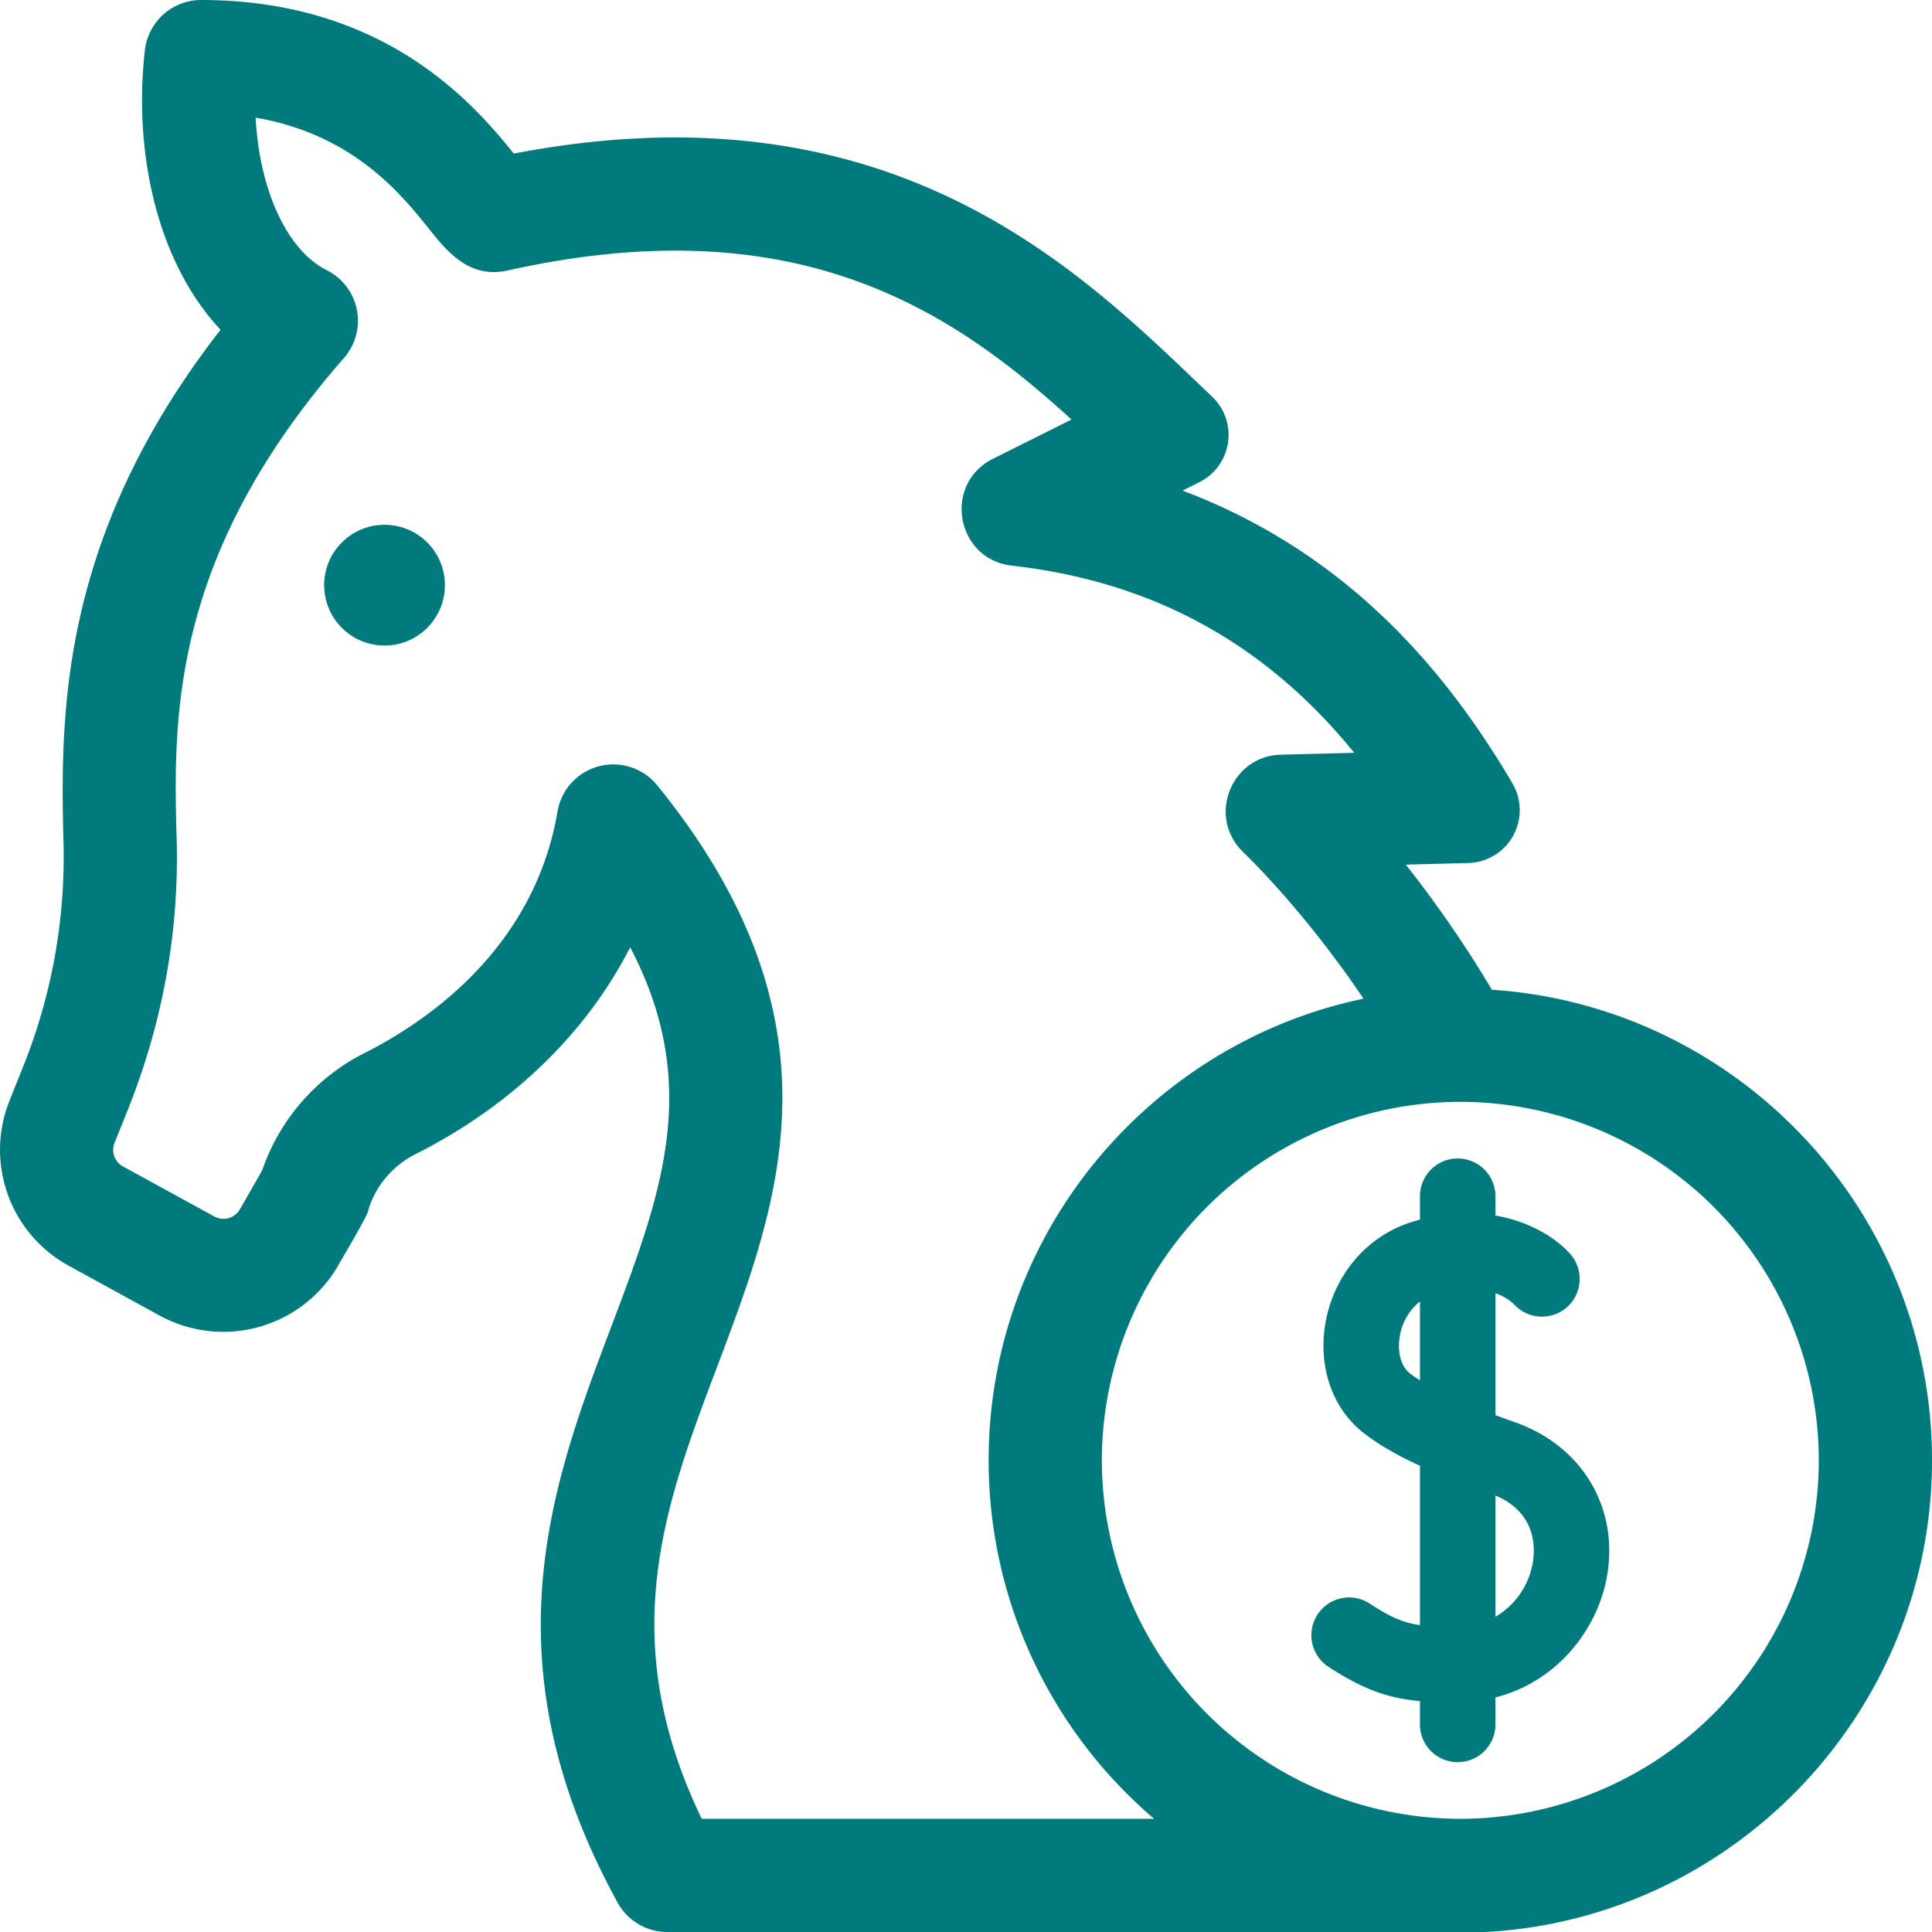 <svg width="32" height="32" viewBox="0 0 32 32" xmlns="http://www.w3.org/2000/svg">
    <g fill="#007A7C" fill-rule="nonzero">
        <path d="M24.71 16.393a19.101 19.101 0 0 0-1.426-2.072l1.036-.027a.875.875 0 0 0 .728-1.323l-.054-.092c-.793-1.327-1.677-2.376-2.702-3.205a9.745 9.745 0 0 0-2.706-1.548l.28-.14a.875.875 0 0 0 .211-1.416l-.259-.247C17.742 4.34 14.632 1.368 8.51 2.544 7.843 1.714 6.365 0 3.33 0A.938.938 0 0 0 2.4.83c-.123 1.07-.005 2.165.331 3.086.226.616.538 1.137.922 1.545-1.104 1.421-1.839 2.865-2.238 4.391-.396 1.514-.397 2.858-.363 4.105a9.316 9.316 0 0 1-.677 3.73l-.218.546a2.187 2.187 0 0 0 .979 2.73l1.514.83a2.198 2.198 0 0 0 2.95-.83c.029-.06.522-.877.502-.926.118-.395.403-.731.782-.922 1.6-.807 2.829-2.006 3.554-3.425 1.197 2.288.515 4.092-.31 6.275-.983 2.597-2.097 5.54.102 9.549.165.3.48.486.822.486H24.6C28.713 31.782 32 28.355 32 24.187c0-4.132-3.225-7.524-7.29-7.794zM11.623 30.125c-1.444-2.997-.616-5.186.258-7.496.521-1.379 1.06-2.805 1.077-4.376.018-1.792-.66-3.508-2.073-5.246a.937.937 0 0 0-1.651.435c-.386 2.272-2.167 3.48-3.195 3.999a3.423 3.423 0 0 0-1.698 1.947l-.368.643a.315.315 0 0 1-.421.119l-1.515-.83a.312.312 0 0 1-.14-.39l.219-.546c.579-1.448.852-2.954.81-4.478-.053-1.969-.126-4.666 2.77-7.976a.937.937 0 0 0-.286-1.456c-.665-.333-1.114-1.345-1.176-2.525 1.625.278 2.423 1.28 2.883 1.856.275.345.652.818 1.292.675 4.818-1.077 7.386.687 9.338 2.469l-1.3.65c-.835.417-.614 1.665.314 1.77 2.323.263 4.19 1.28 5.67 3.1l-1.215.031c-.828.022-1.223 1.029-.63 1.608l.01.01c.283.276 1.115 1.13 1.988 2.423-3.541.741-6.209 3.888-6.209 7.646a7.797 7.797 0 0 0 2.741 5.938h-7.493zm12.565 0a5.944 5.944 0 0 1-5.938-5.938 5.944 5.944 0 0 1 5.938-5.937 5.944 5.944 0 0 1 5.937 5.938 5.944 5.944 0 0 1-5.937 5.937z"/>
        <circle transform="rotate(-4.069 6.37 9.692)" cx="6.369" cy="9.692" r="1"/>
        <path d="m25.1 23.56-.33-.12v-2.02a.86.86 0 0 1 .304.18.625.625 0 0 0 .939-.825c-.208-.238-.637-.537-1.244-.642v-.32a.625.625 0 1 0-1.25 0v.388a3.55 3.55 0 0 0-.116.033c-.741.223-1.294.856-1.444 1.65-.137.73.1 1.436.618 1.843.245.192.543.368.942.55v2.64c-.282-.04-.494-.135-.831-.356a.625.625 0 0 0-.685 1.046c.593.388 1.012.524 1.516.568v.387a.625.625 0 1 0 1.25 0v-.447c1.039-.264 1.704-1.15 1.851-2.025.19-1.126-.421-2.143-1.52-2.53zm-1.58-.696a2.222 2.222 0 0 1-.172-.12c-.147-.117-.21-.363-.16-.628a.931.931 0 0 1 .331-.56v1.308zm1.868 3.018a1.292 1.292 0 0 1-.619.897V24.77c.677.285.66.867.619 1.111z"/>
    </g>
</svg>
